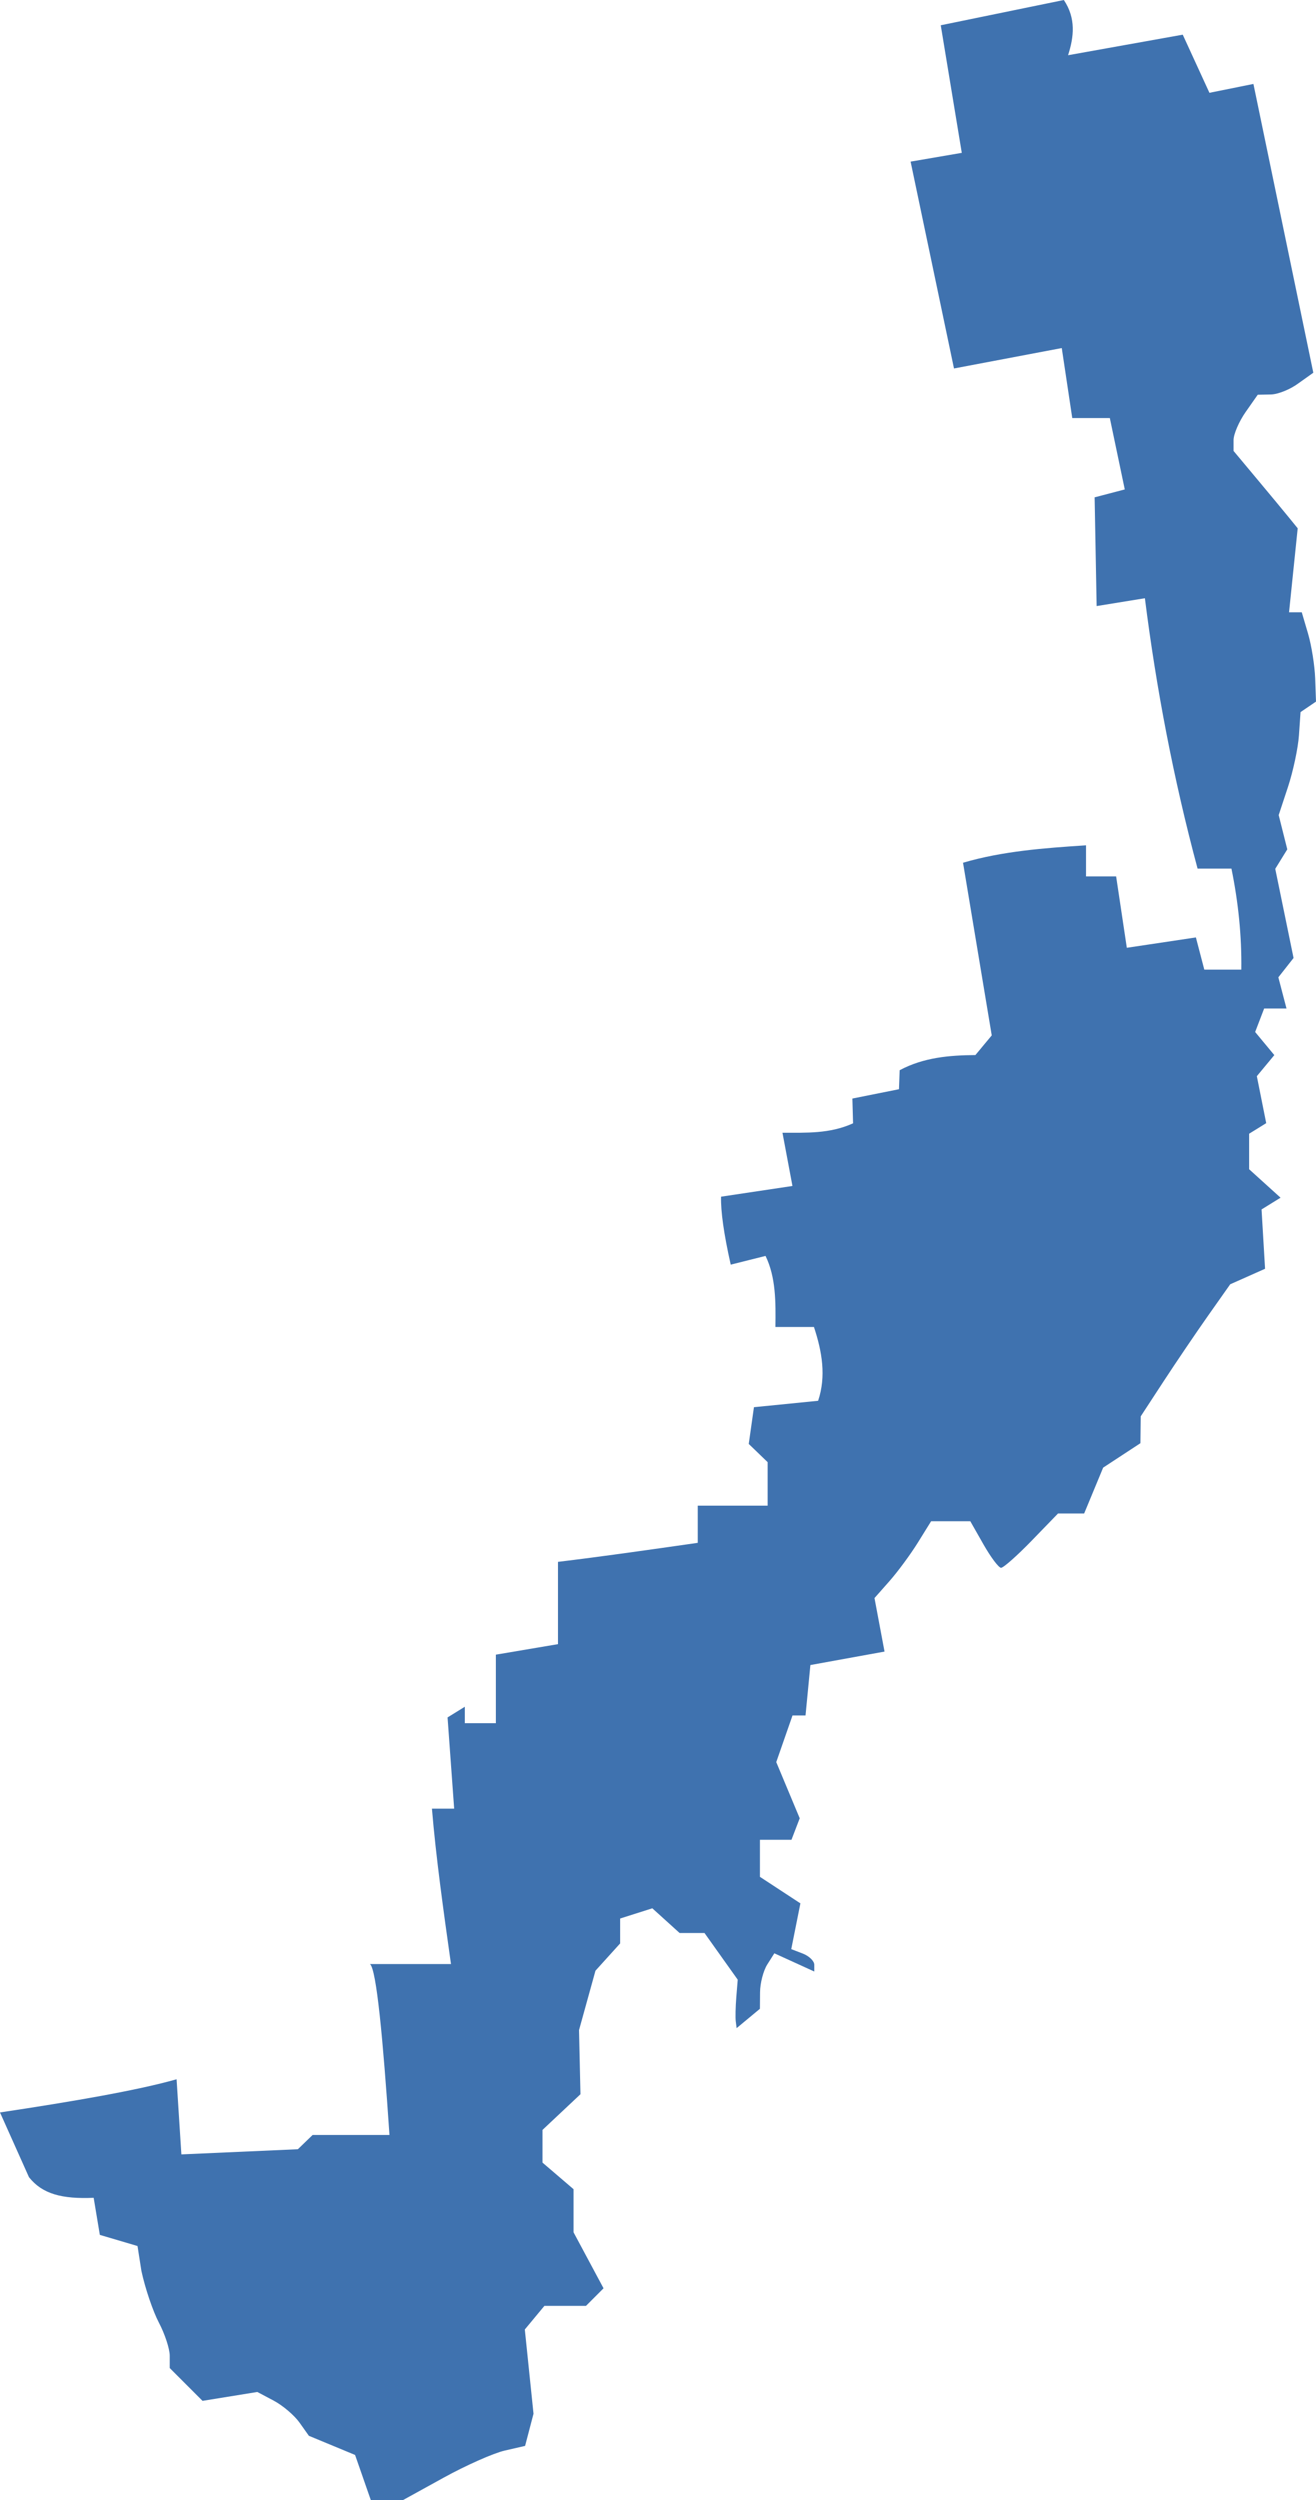 <?xml version="1.0" encoding="UTF-8" standalone="no"?>
<svg
   xmlns:dc="http://purl.org/dc/elements/1.1/"
   xmlns:cc="http://creativecommons.org/ns#"
   xmlns:rdf="http://www.w3.org/1999/02/22-rdf-syntax-ns#"
   xmlns:svg="http://www.w3.org/2000/svg"
   xmlns="http://www.w3.org/2000/svg"
   xmlns:sodipodi="http://sodipodi.sourceforge.net/DTD/sodipodi-0.dtd"
   xmlns:inkscape="http://www.inkscape.org/namespaces/inkscape"
   version="1.0"
   width="96.113"
   height="182.507"
   id="svg2"
   sodipodi:docname="OH_6.svg"
   inkscape:version="0.92.2 5c3e80d, 2017-08-06">
  <defs
     id="defs118" />
  <sodipodi:namedview
     pagecolor="#ffffff"
     bordercolor="#666666"
     borderopacity="1"
     objecttolerance="10"
     gridtolerance="10"
     guidetolerance="10"
     inkscape:pageopacity="0"
     inkscape:pageshadow="2"
     inkscape:window-width="640"
     inkscape:window-height="480"
     id="namedview116"
     showgrid="false"
     inkscape:zoom="0.12542268"
     inkscape:cx="-674.15995"
     inkscape:cy="-76.729339"
     inkscape:window-x="0"
     inkscape:window-y="0"
     inkscape:window-maximized="0"
     inkscape:current-layer="svg2" />
  <path
     d="m 27.082,182.507 -1.149,-3.296 -3.374,-1.398 -0.686,-0.966 c -0.378,-0.531 -1.225,-1.252 -1.883,-1.6 l -1.196,-0.634 -4.002,0.649 -2.396,-2.396 v -0.905 c 0,-0.498 -0.356,-1.582 -0.792,-2.41 -0.436,-0.828 -1.01,-2.526 -1.276,-3.774 l -0.284,-1.818 -2.752,-0.813 -0.451,-2.707 c -2.307,0.097 -3.748,-0.272 -4.725,-1.505 L 0,154.208 c 5.376,-0.807 10.045,-1.615 12.897,-2.422 l 0.35,5.484 8.507,-0.377 1.078,-1.041 h 5.612 c -0.474,-7.03 -0.949,-12.095 -1.423,-12.477 h 5.916 c -0.553,-3.915 -1.099,-7.819 -1.391,-11.343 h 1.623 l -0.482,-6.661 1.26,-0.779 v 1.201 h 2.268 v -5.004 l 4.537,-0.767 v -6.007 c 3.149,-0.379 6.666,-0.88 10.208,-1.389 v -2.713 h 5.104 v -3.176 l -1.38,-1.33 0.38,-2.683 4.687,-0.467 c 0.6,-1.796 0.288,-3.592 -0.305,-5.388 h -2.814 c 0.025,-1.818 0.036,-3.631 -0.722,-5.188 l -2.542,0.638 c -0.508,-2.266 -0.733,-3.897 -0.706,-4.962 l 5.214,-0.782 -0.729,-3.884 c 1.718,-0.007 3.437,0.089 5.156,-0.689 l -0.05,-1.809 3.403,-0.681 0.05,-1.387 c 1.763,-0.938 3.638,-1.091 5.532,-1.106 L 72.431,75.583 70.334,62.979 c 2.909,-0.852 5.943,-1.072 8.983,-1.271 v 2.269 h 2.199 l 0.781,5.211 5.044,-0.756 0.615,2.351 h 2.703 c 0.032,-2.458 -0.22,-4.915 -0.721,-7.373 h -2.474 c -1.764,-6.58 -3.019,-13.16 -3.848,-19.739 l -3.524,0.572 -0.147,-7.938 2.202,-0.576 -1.092,-5.212 H 78.311 L 77.545,25.408 69.674,26.898 66.505,11.798 70.243,11.158 68.707,1.844 77.698,0 c 0.894,1.344 0.738,2.687 0.308,4.031 l 8.375,-1.5 1.949,4.244 3.213,-0.647 4.374,21.081 -1.069,0.76 c -0.588,0.445 -1.502,0.818 -2.03,0.828 l -0.96,0.018 -0.883,1.26 c -0.486,0.693 -0.883,1.617 -0.883,2.052 v 0.791 l 1.721,2.06 c 0.947,1.133 2.001,2.404 2.342,2.824 l 0.621,0.764 -0.632,6.129 h 0.929 l 0.459,1.56 c 0.252,0.858 0.486,2.325 0.52,3.261 l 0.061,1.701 -1.129,0.766 -0.117,1.696 c -0.064,0.933 -0.424,2.624 -0.798,3.759 l -0.681,2.063 0.628,2.501 -0.879,1.422 1.337,6.508 -1.111,1.412 0.595,2.275 h -1.631 l -0.658,1.716 1.4,1.687 -1.277,1.539 0.685,3.428 -1.248,0.772 v 2.593 l 2.295,2.077 -1.387,0.857 0.256,4.332 -2.546,1.132 -1.6,2.269 c -0.88,1.248 -2.35,3.417 -3.268,4.821 l -1.668,2.552 -0.022,1.959 -2.721,1.783 -1.387,3.347 h -1.908 l -1.924,1.985 c -1.058,1.092 -2.065,1.983 -2.238,1.981 -0.173,-0.002 -0.749,-0.768 -1.28,-1.701 l -0.966,-1.698 h -2.862 l -0.969,1.56 c -0.533,0.858 -1.463,2.12 -2.067,2.804 l -1.099,1.244 0.733,3.906 -5.415,0.983 -0.355,3.682 h -0.951 l -1.187,3.404 1.714,4.101 -0.602,1.569 h -2.304 v 2.705 l 2.956,1.937 -0.668,3.341 0.841,0.323 c 0.462,0.178 0.841,0.545 0.841,0.817 v 0.494 l -2.917,-1.329 -0.518,0.818 c -0.285,0.45 -0.522,1.361 -0.526,2.025 l -0.01,1.207 -1.701,1.412 -0.063,-0.495 c -0.034,-0.272 -0.016,-1.068 0.04,-1.768 l 0.103,-1.274 -2.426,-3.407 h -1.818 l -1.993,-1.804 -2.35,0.746 v 1.819 l -1.802,1.991 -1.201,4.336 0.105,4.681 -2.773,2.605 v 2.386 l 2.268,1.942 v 3.147 l 2.191,4.088 -1.283,1.283 h -3.037 l -1.43,1.723 0.635,6.151 -0.614,2.347 -1.492,0.343 c -0.821,0.188 -2.828,1.079 -4.461,1.979 l -2.969,1.636 z"
     style="fill:#3F72AF;fill-opacity:1"
     id="OH_6"
     inkscape:connector-curvature="0" />
</svg>
